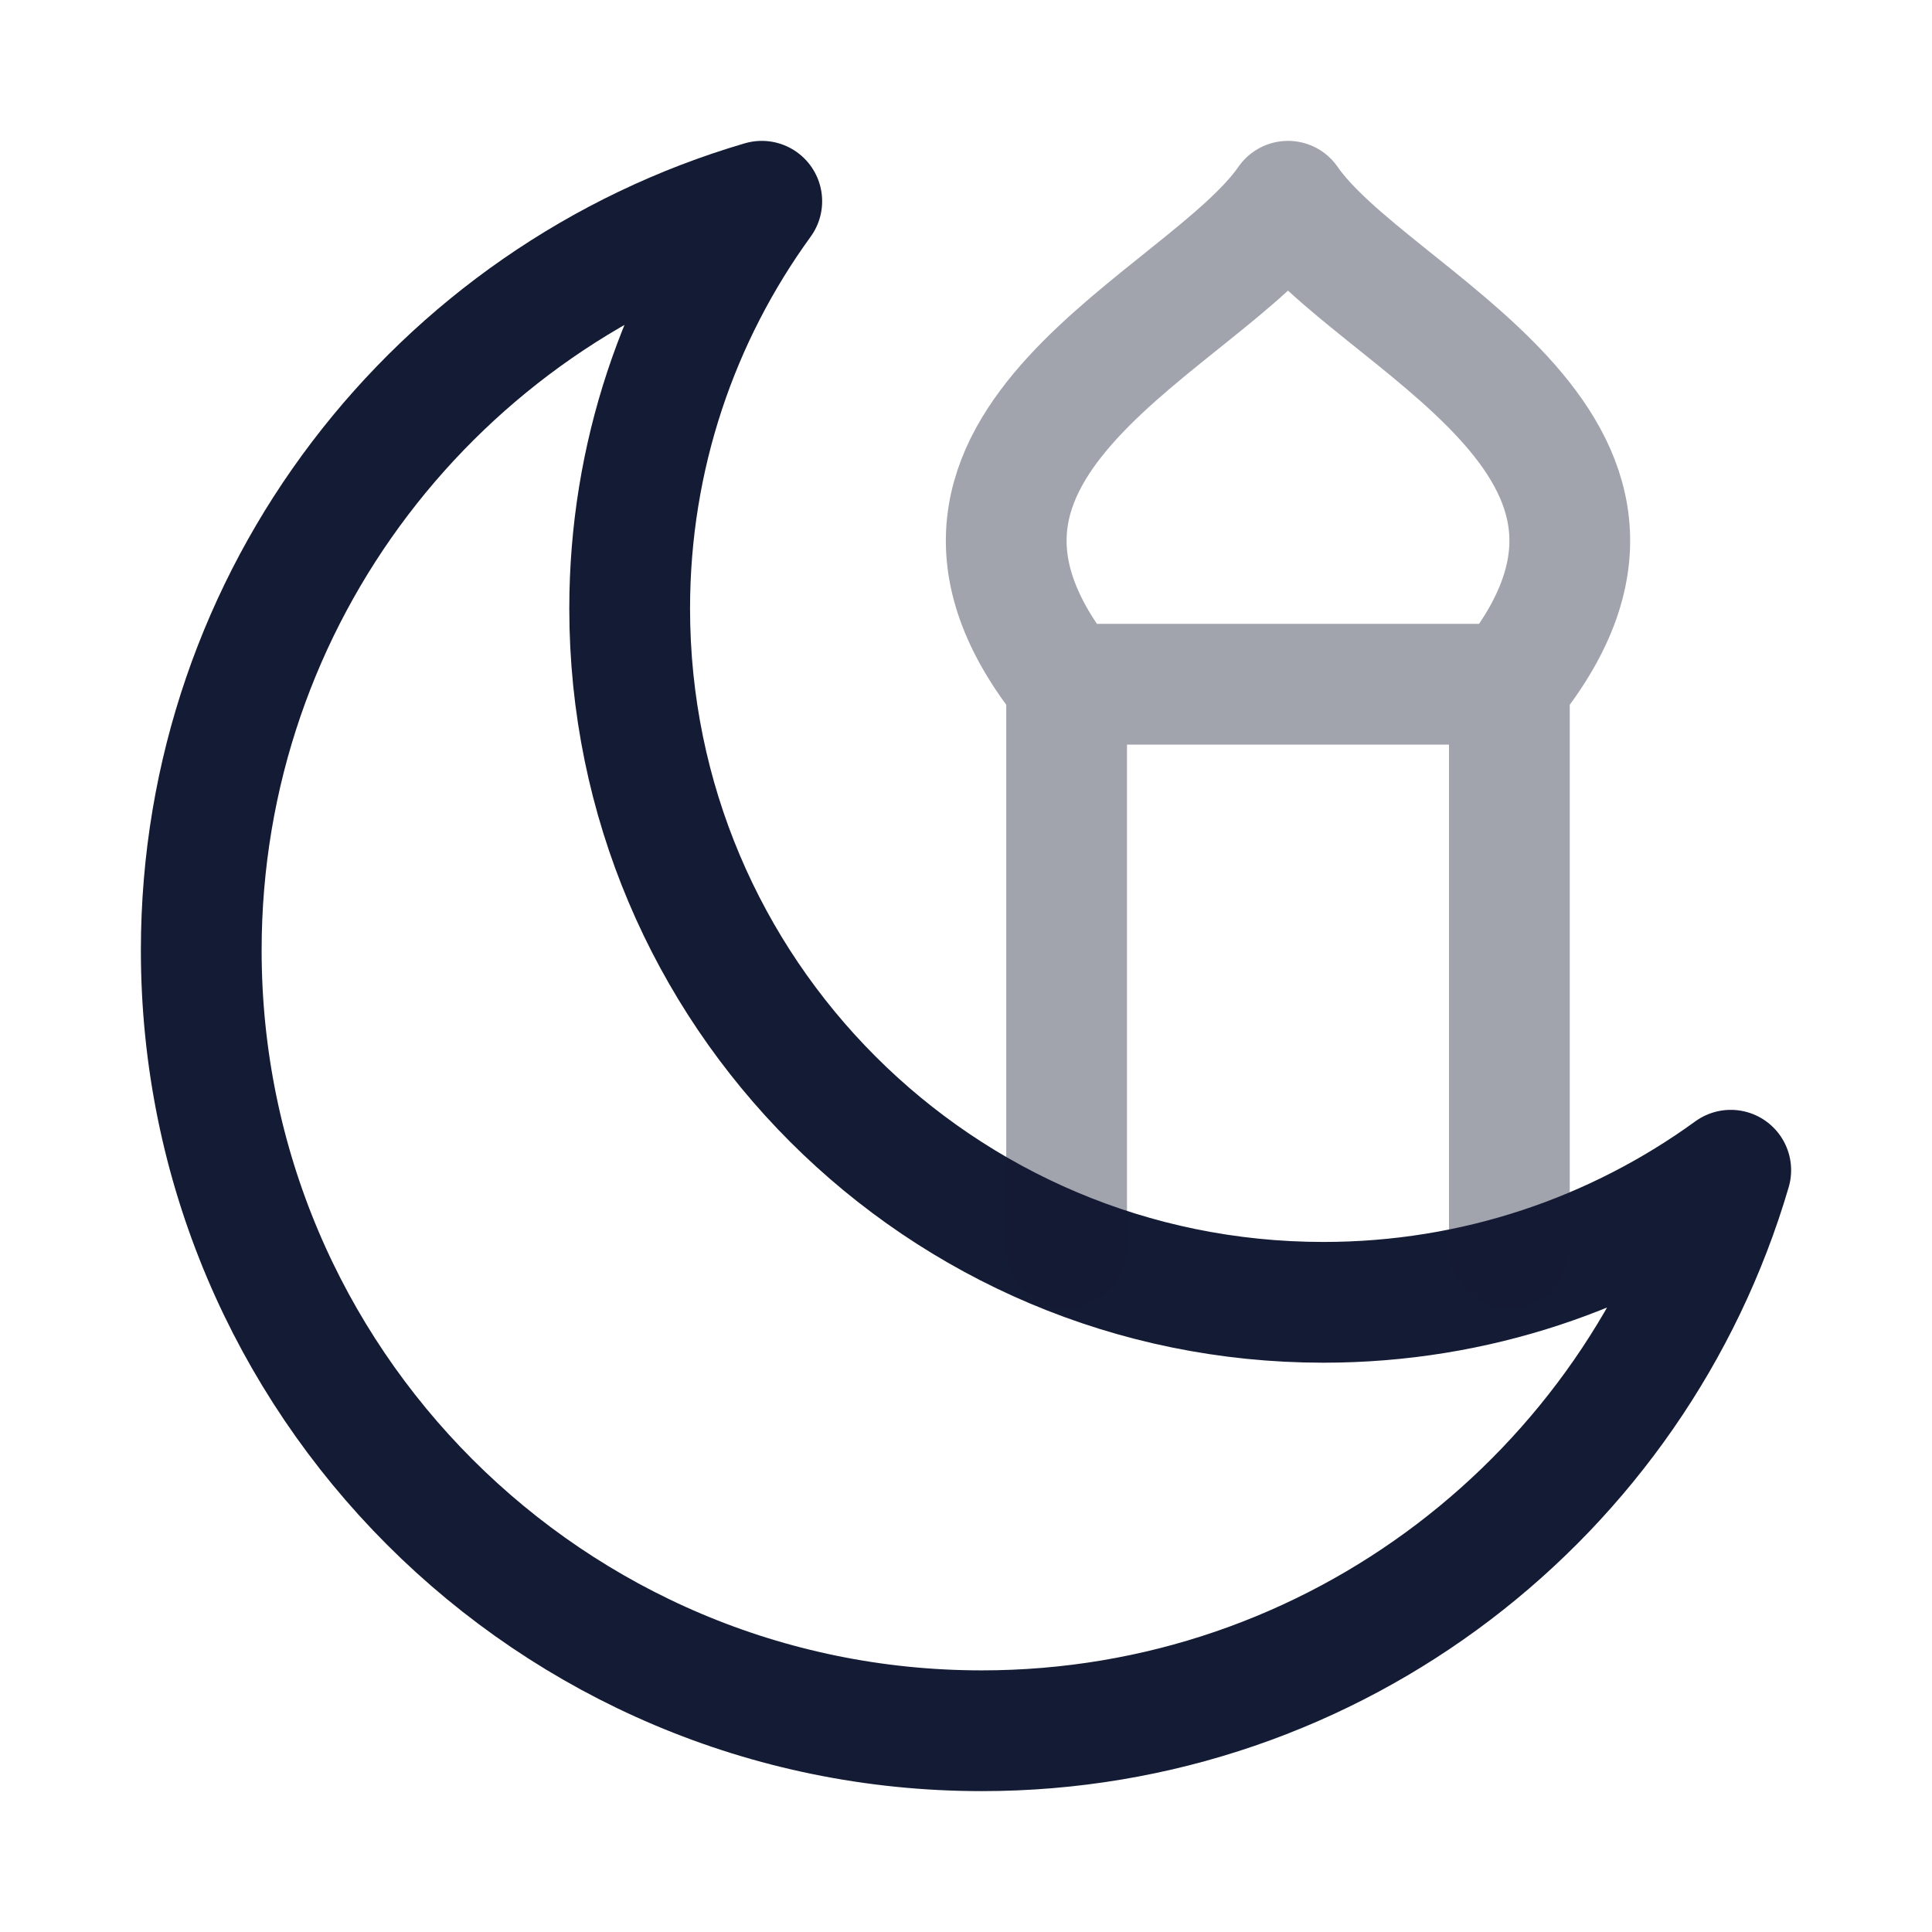 <svg width="24" height="24" viewBox="0 0 24 24" fill="none" xmlns="http://www.w3.org/2000/svg">
<path d="M2.5 11.805C2.5 17.159 6.841 21.5 12.195 21.5C16.601 21.5 20.32 18.561 21.5 14.537C20.079 15.569 18.331 16.178 16.44 16.178C11.68 16.178 7.822 12.32 7.822 7.56C7.822 5.669 8.431 3.921 9.463 2.5C5.439 3.68 2.5 7.399 2.5 11.805Z" stroke="#141B34" stroke-width="1.5" stroke-linejoin="round"/>
<path opacity="0.4" d="M13.25 8.5C10.826 5.5 14.961 4 16 2.5C17.039 4 21.174 5.5 18.75 8.5M13.25 8.5H18.75M13.25 8.5V15.5M18.75 8.5V15.5" stroke="#141B34" stroke-width="1.5" stroke-linecap="round" stroke-linejoin="round"/>
</svg>
